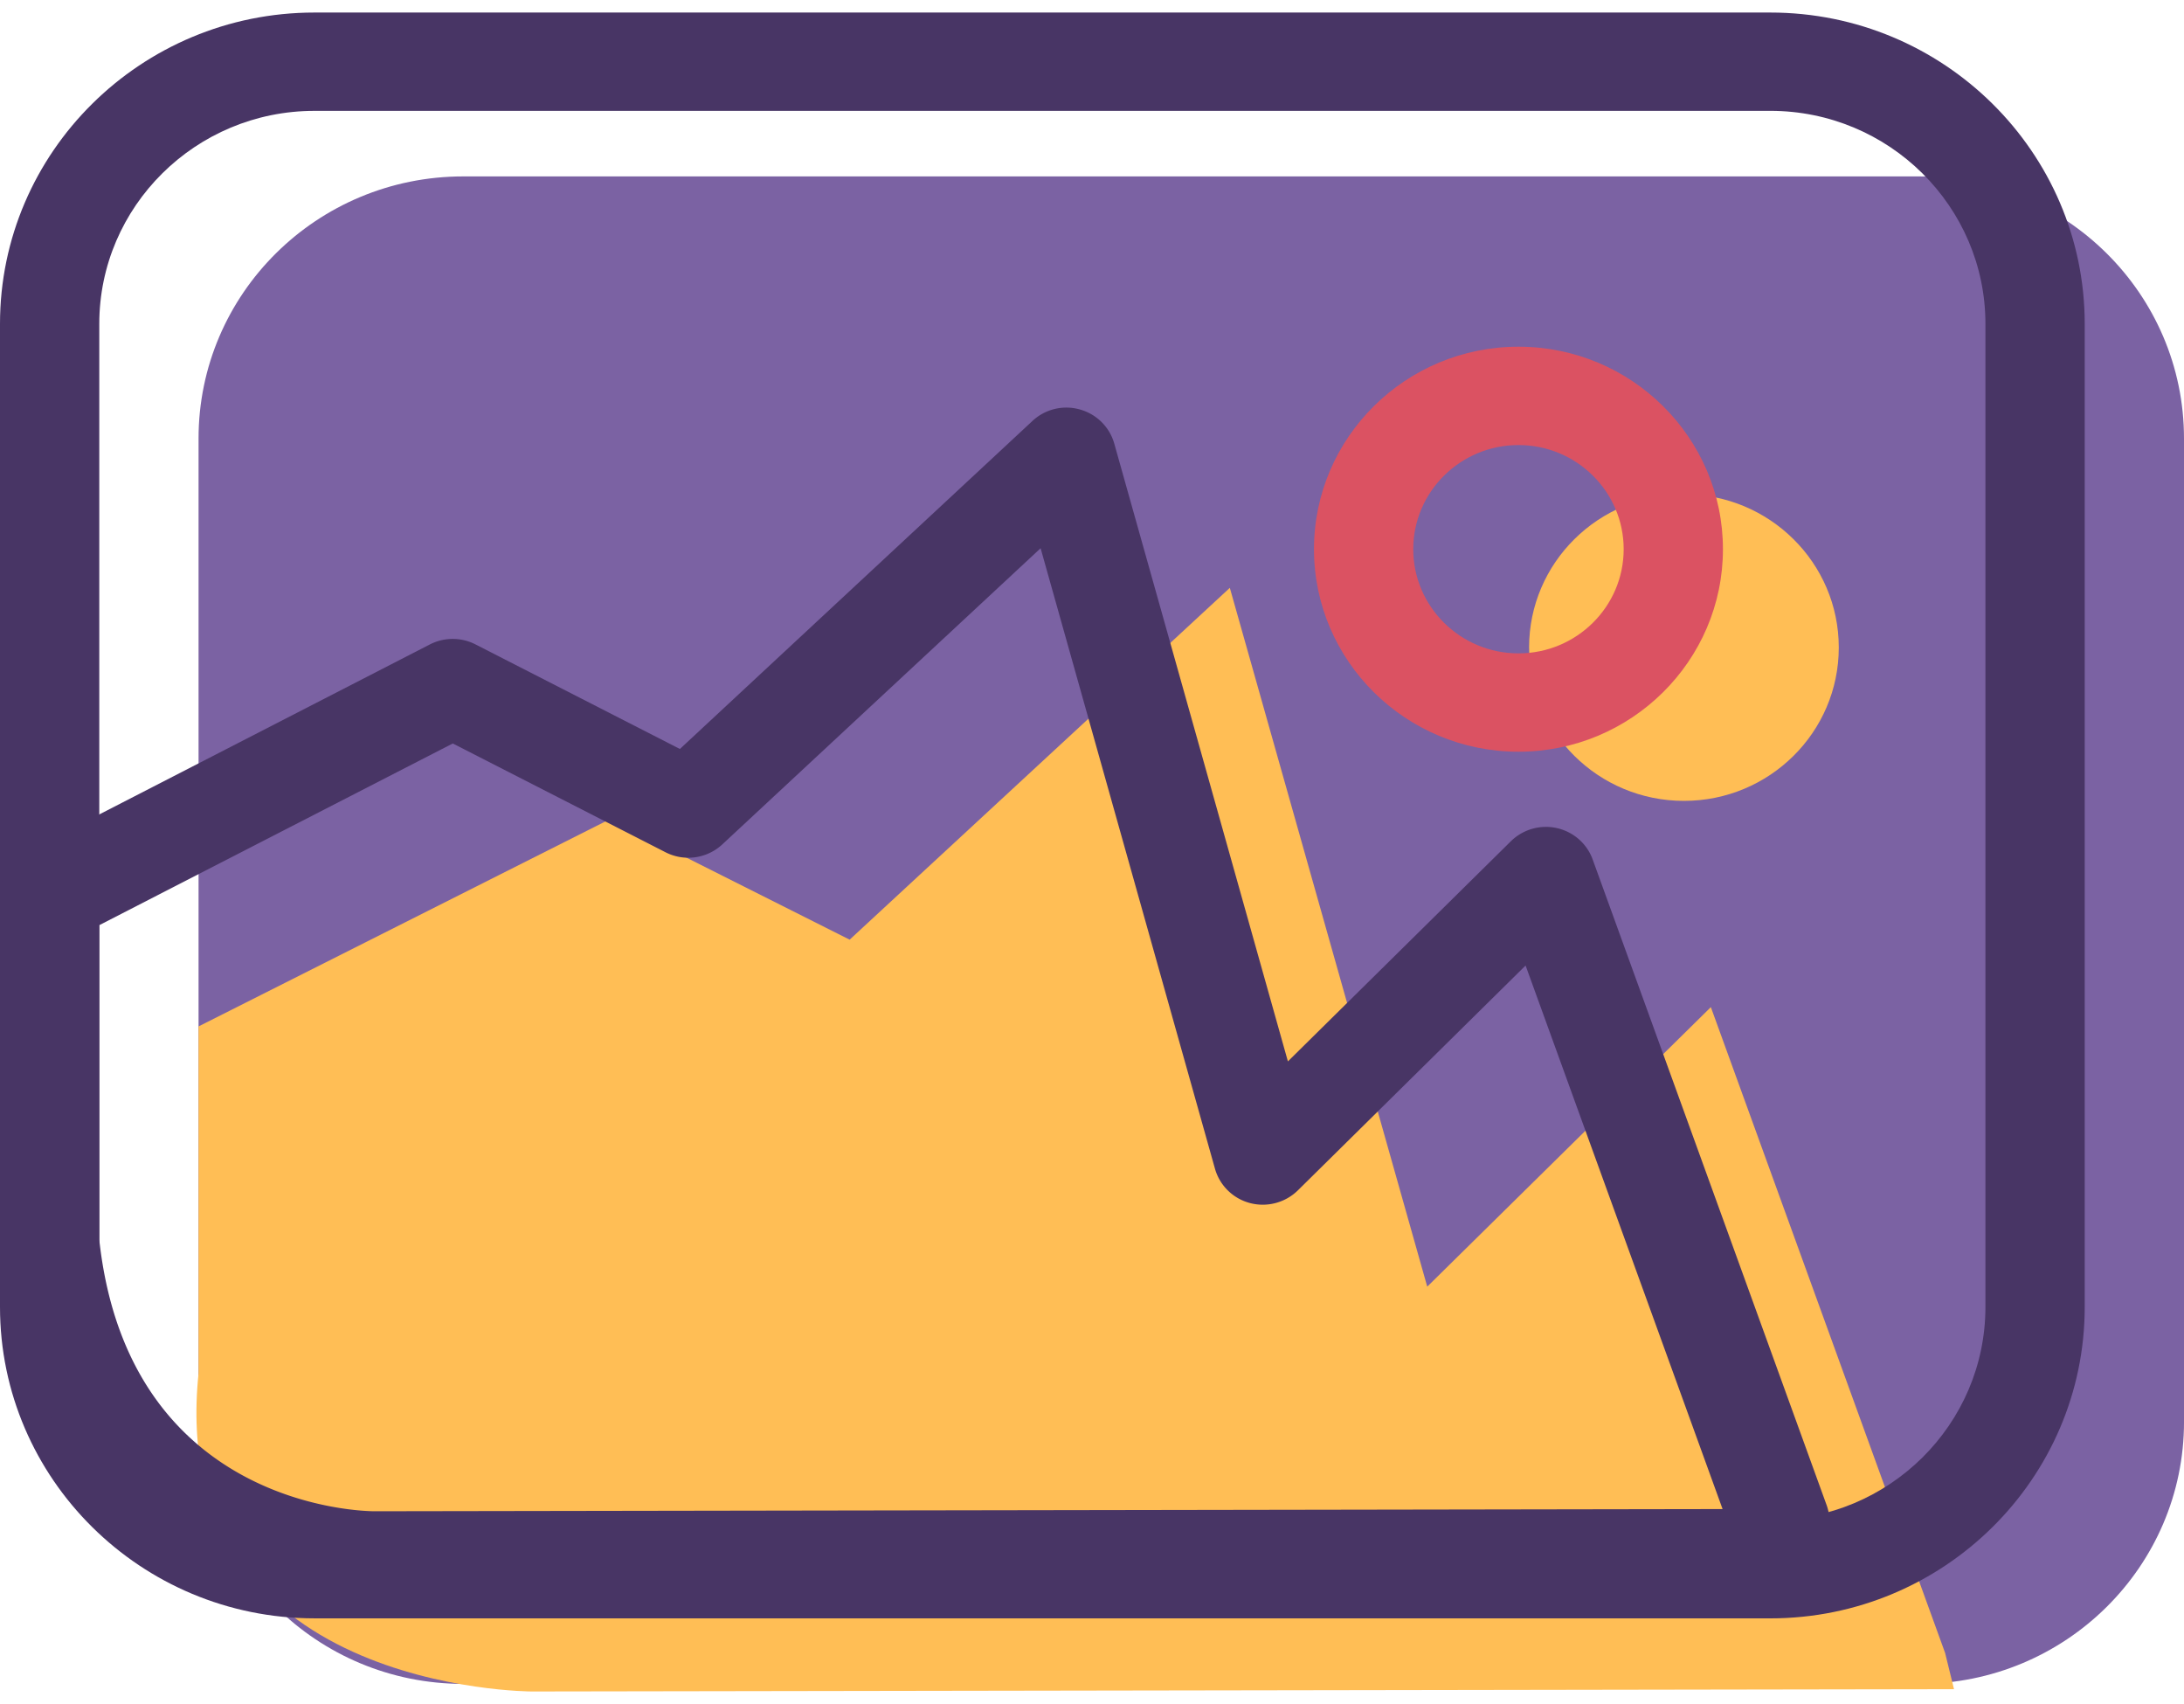 <svg xmlns="http://www.w3.org/2000/svg" width="100" height="78" viewBox="0 0 100 78">
    <g fill="none" fill-rule="nonzero">
        <path fill="#7B62A3" d="M100 20.075c0-6.629-5.427-12-12.121-12H21.212c-6.694 0-12.121 5.371-12.121 12v45.002c0 6.629 5.427 12.002 12.121 12.002H87.88c6.694 0 12.121-5.373 12.121-12.001V20.074z"/>
        <path fill="#FFBE55" d="M70.014 29.64c0 3.876 3.174 7.02 7.089 7.02 3.915 0 7.09-3.144 7.09-7.02 0-3.876-3.175-7.018-7.09-7.018s-7.09 3.142-7.09 7.018zM9.09 46.984l18.836-9.487 10.977 5.516 17.408-16.104 9.039 31.987 12.986-12.795 10.726 29.562.408 1.659-65.118.105s-16.776 0-15.261-14.559V46.984z"/>
        <path fill="#483565" d="M81.06 74.079H14.395C6.458 74.079 0 67.686 0 59.828V14.824C0 6.967 6.458.574 14.394.574H81.06c7.936 0 14.394 6.393 14.394 14.252v45.002c0 7.859-6.458 14.252-14.394 14.252zM14.395 5.075c-5.43 0-9.849 4.373-9.849 9.75v45.002c0 5.377 4.419 9.752 9.849 9.752H81.06c5.43 0 9.848-4.375 9.848-9.751V14.824c0-5.376-4.418-9.75-9.848-9.75H14.394z"/>
        <path fill="#483565" d="M17.152 73.677c-5.337 0-15.776-3.464-17.14-16.58a2.335 2.335 0 0 1-.012-.23V40.983c0-.84.471-1.611 1.226-1.996L19.68 29.5a2.295 2.295 0 0 1 2.091-.003l9.36 4.787 16.142-15.015a2.274 2.274 0 0 1 2.17-.526c.765.21 1.363.804 1.577 1.563l7.95 28.279 10.21-10.078a2.294 2.294 0 0 1 2.103-.602c.76.17 1.378.71 1.641 1.435l10.714 29.561c.029.078.051.157.071.239l.402 1.659c.16.668.004 1.373-.426 1.915a2.28 2.28 0 0 1-1.78.858l-64.743.105c-.004-.003-.009-.002-.01 0zM4.545 56.748c1.341 12.276 12.116 12.429 12.608 12.429l61.72-.1-9.02-24.881-10.427 10.293a2.297 2.297 0 0 1-2.185.582 2.262 2.262 0 0 1-1.61-1.572l-7.984-28.404-14.574 13.557a2.292 2.292 0 0 1-2.6.36l-9.741-4.98L4.545 42.35v14.398z"/>
        <path fill="#DB5262" d="M69.527 34.41c-5.163 0-9.363-4.16-9.363-9.27 0-5.112 4.2-9.27 9.363-9.27 5.162 0 9.362 4.158 9.362 9.27 0 5.11-4.2 9.27-9.362 9.27zm0-14.038c-2.656 0-4.818 2.137-4.818 4.768 0 2.63 2.162 4.768 4.818 4.768 2.656 0 4.817-2.139 4.817-4.768 0-2.631-2.16-4.768-4.817-4.768z"/>
    </g>
</svg>
